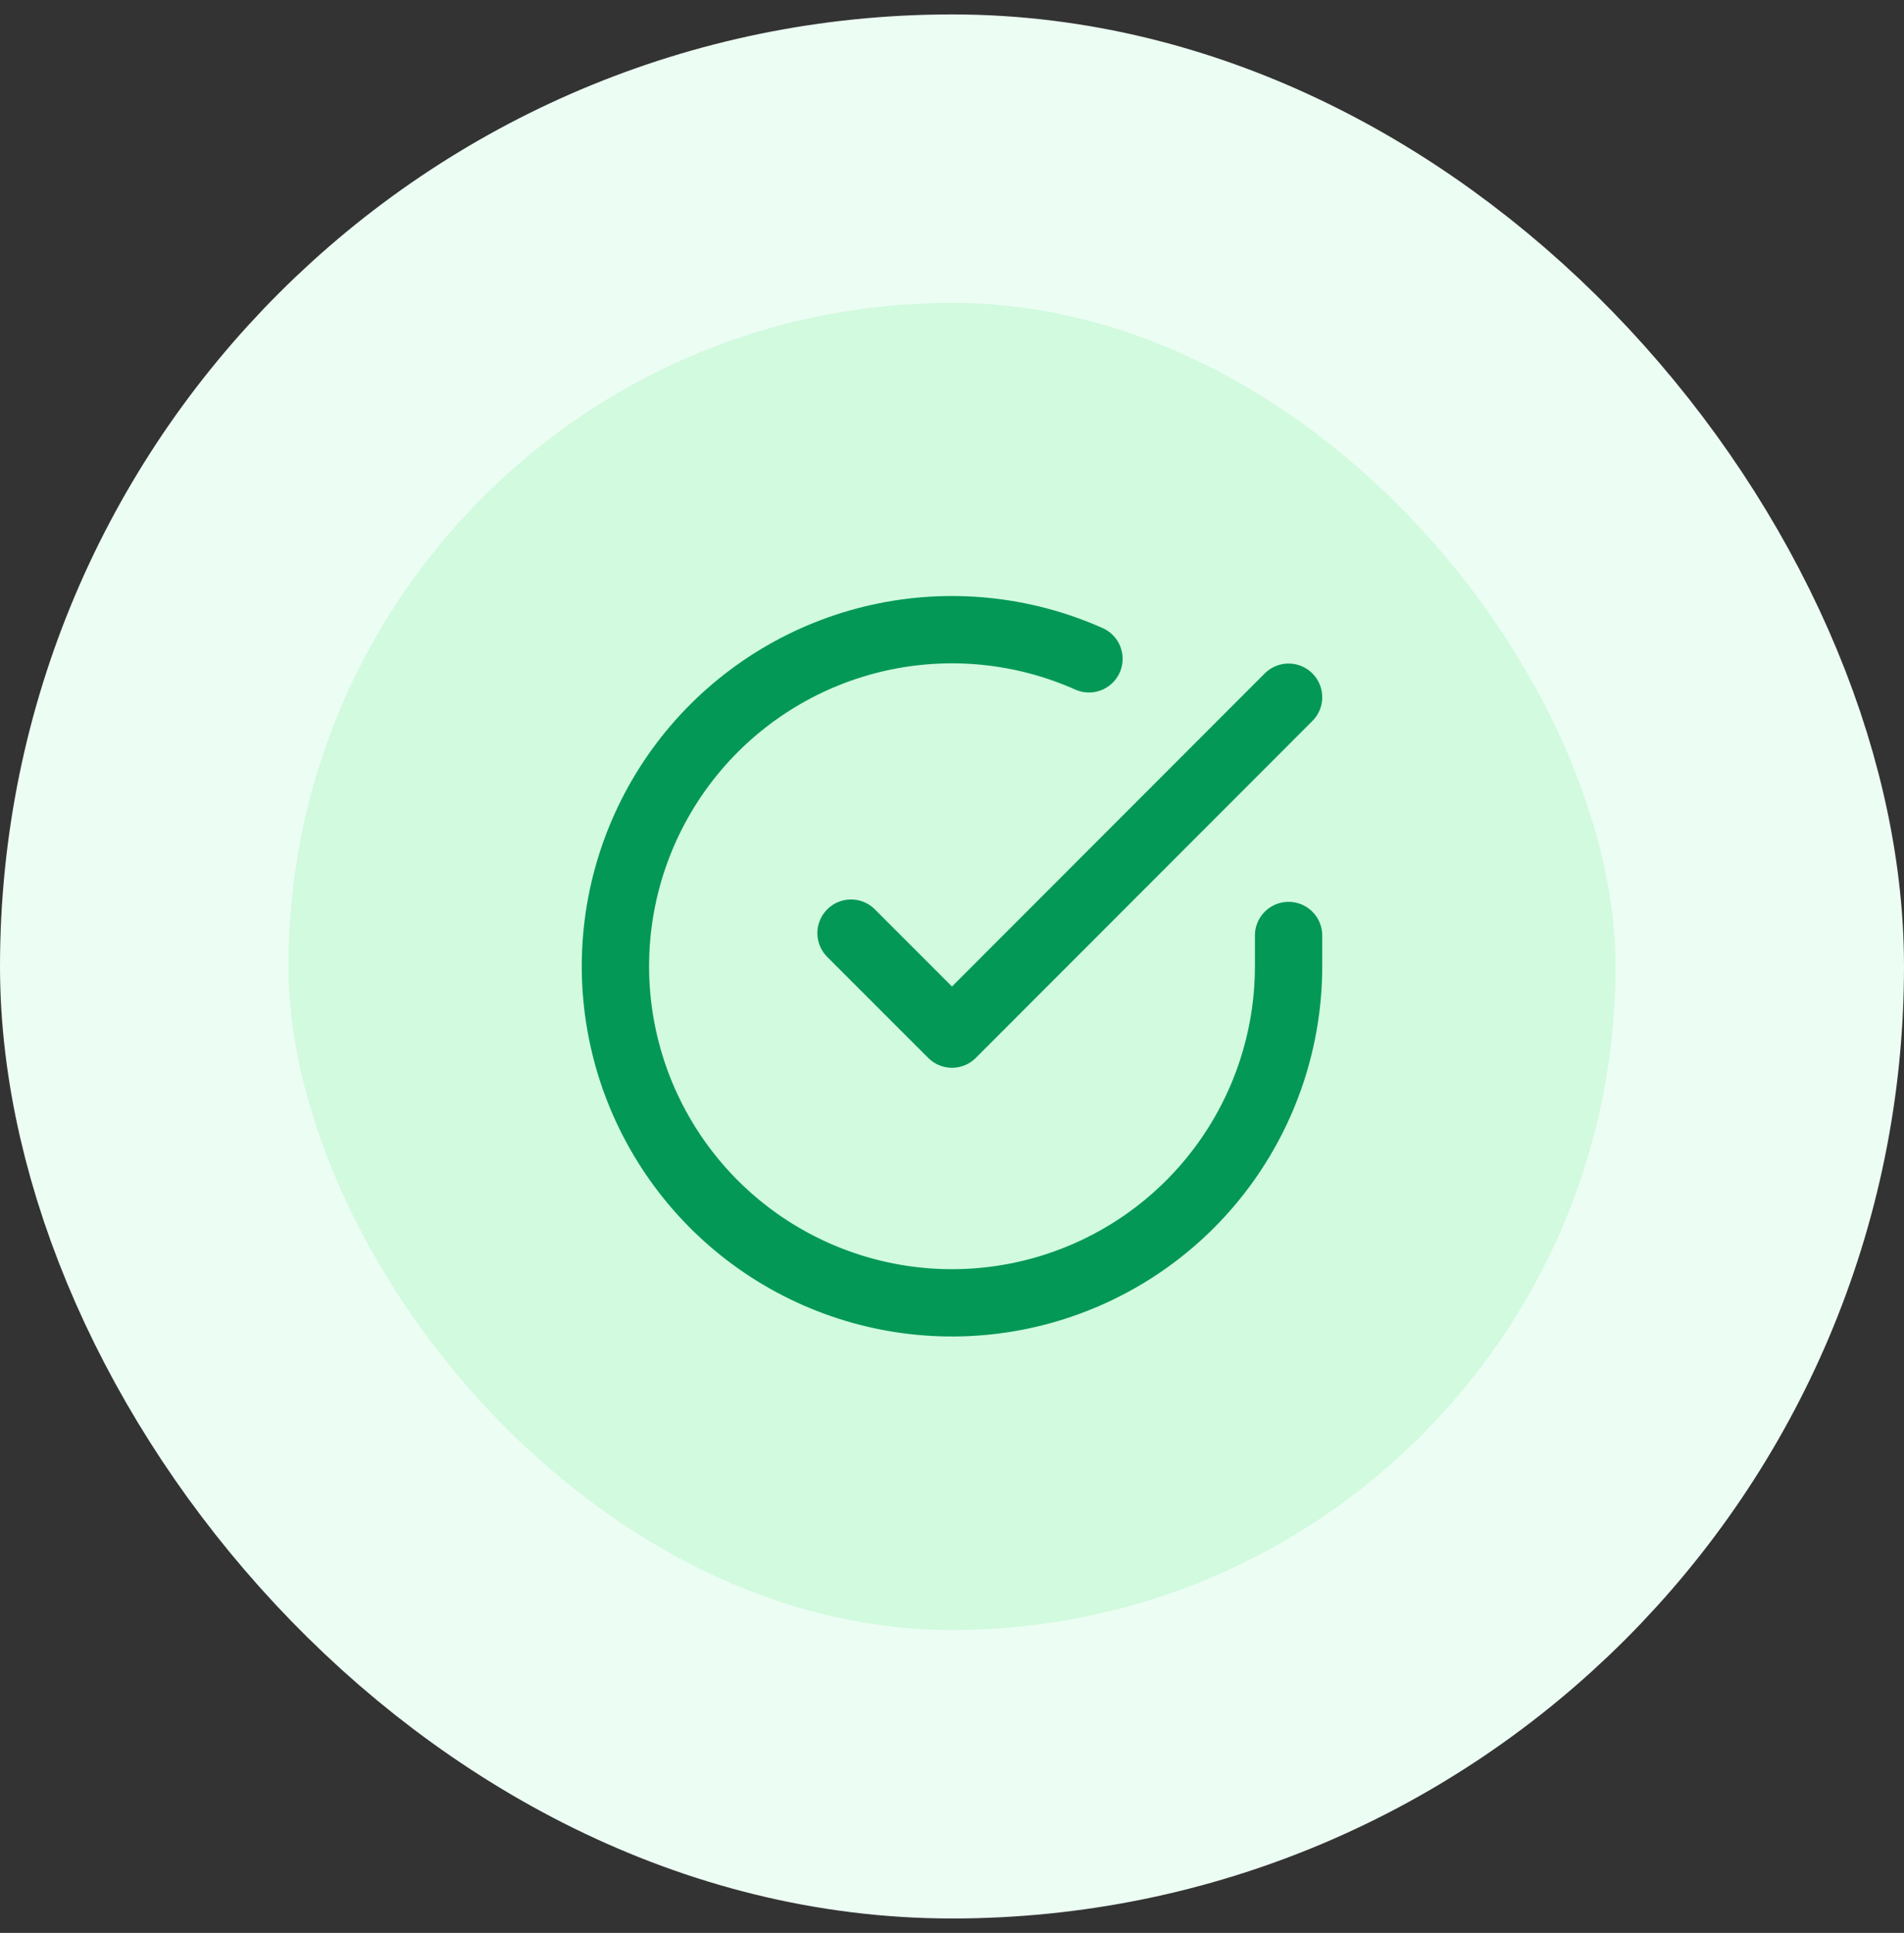 <svg width="66" height="67" viewBox="0 0 66 67" fill="none" xmlns="http://www.w3.org/2000/svg">
<rect x="0" y="0" width="66" height="67" fill="#333333" stroke="none"/>
<rect x="5" y="5.5" width="56" height="56" rx="28" fill="#D1FADF"/>
<rect x="5" y="5.5" width="56" height="56" rx="28" stroke="#ECFDF3" stroke-width="10"/>
<path d="M44.667 32.427V33.5C44.665 36.016 43.85 38.464 42.344 40.479C40.838 42.494 38.72 43.968 36.308 44.681C33.895 45.395 31.317 45.309 28.957 44.437C26.597 43.565 24.582 41.954 23.213 39.843C21.843 37.733 21.193 35.236 21.358 32.726C21.524 30.215 22.497 27.826 24.131 25.913C25.766 24.001 27.975 22.668 30.429 22.113C32.883 21.559 35.45 21.813 37.748 22.837M44.667 24.167L33 35.845L29.5 32.345" stroke="#039855" stroke-width="2.333" stroke-linecap="round" stroke-linejoin="round"/>
</svg>
